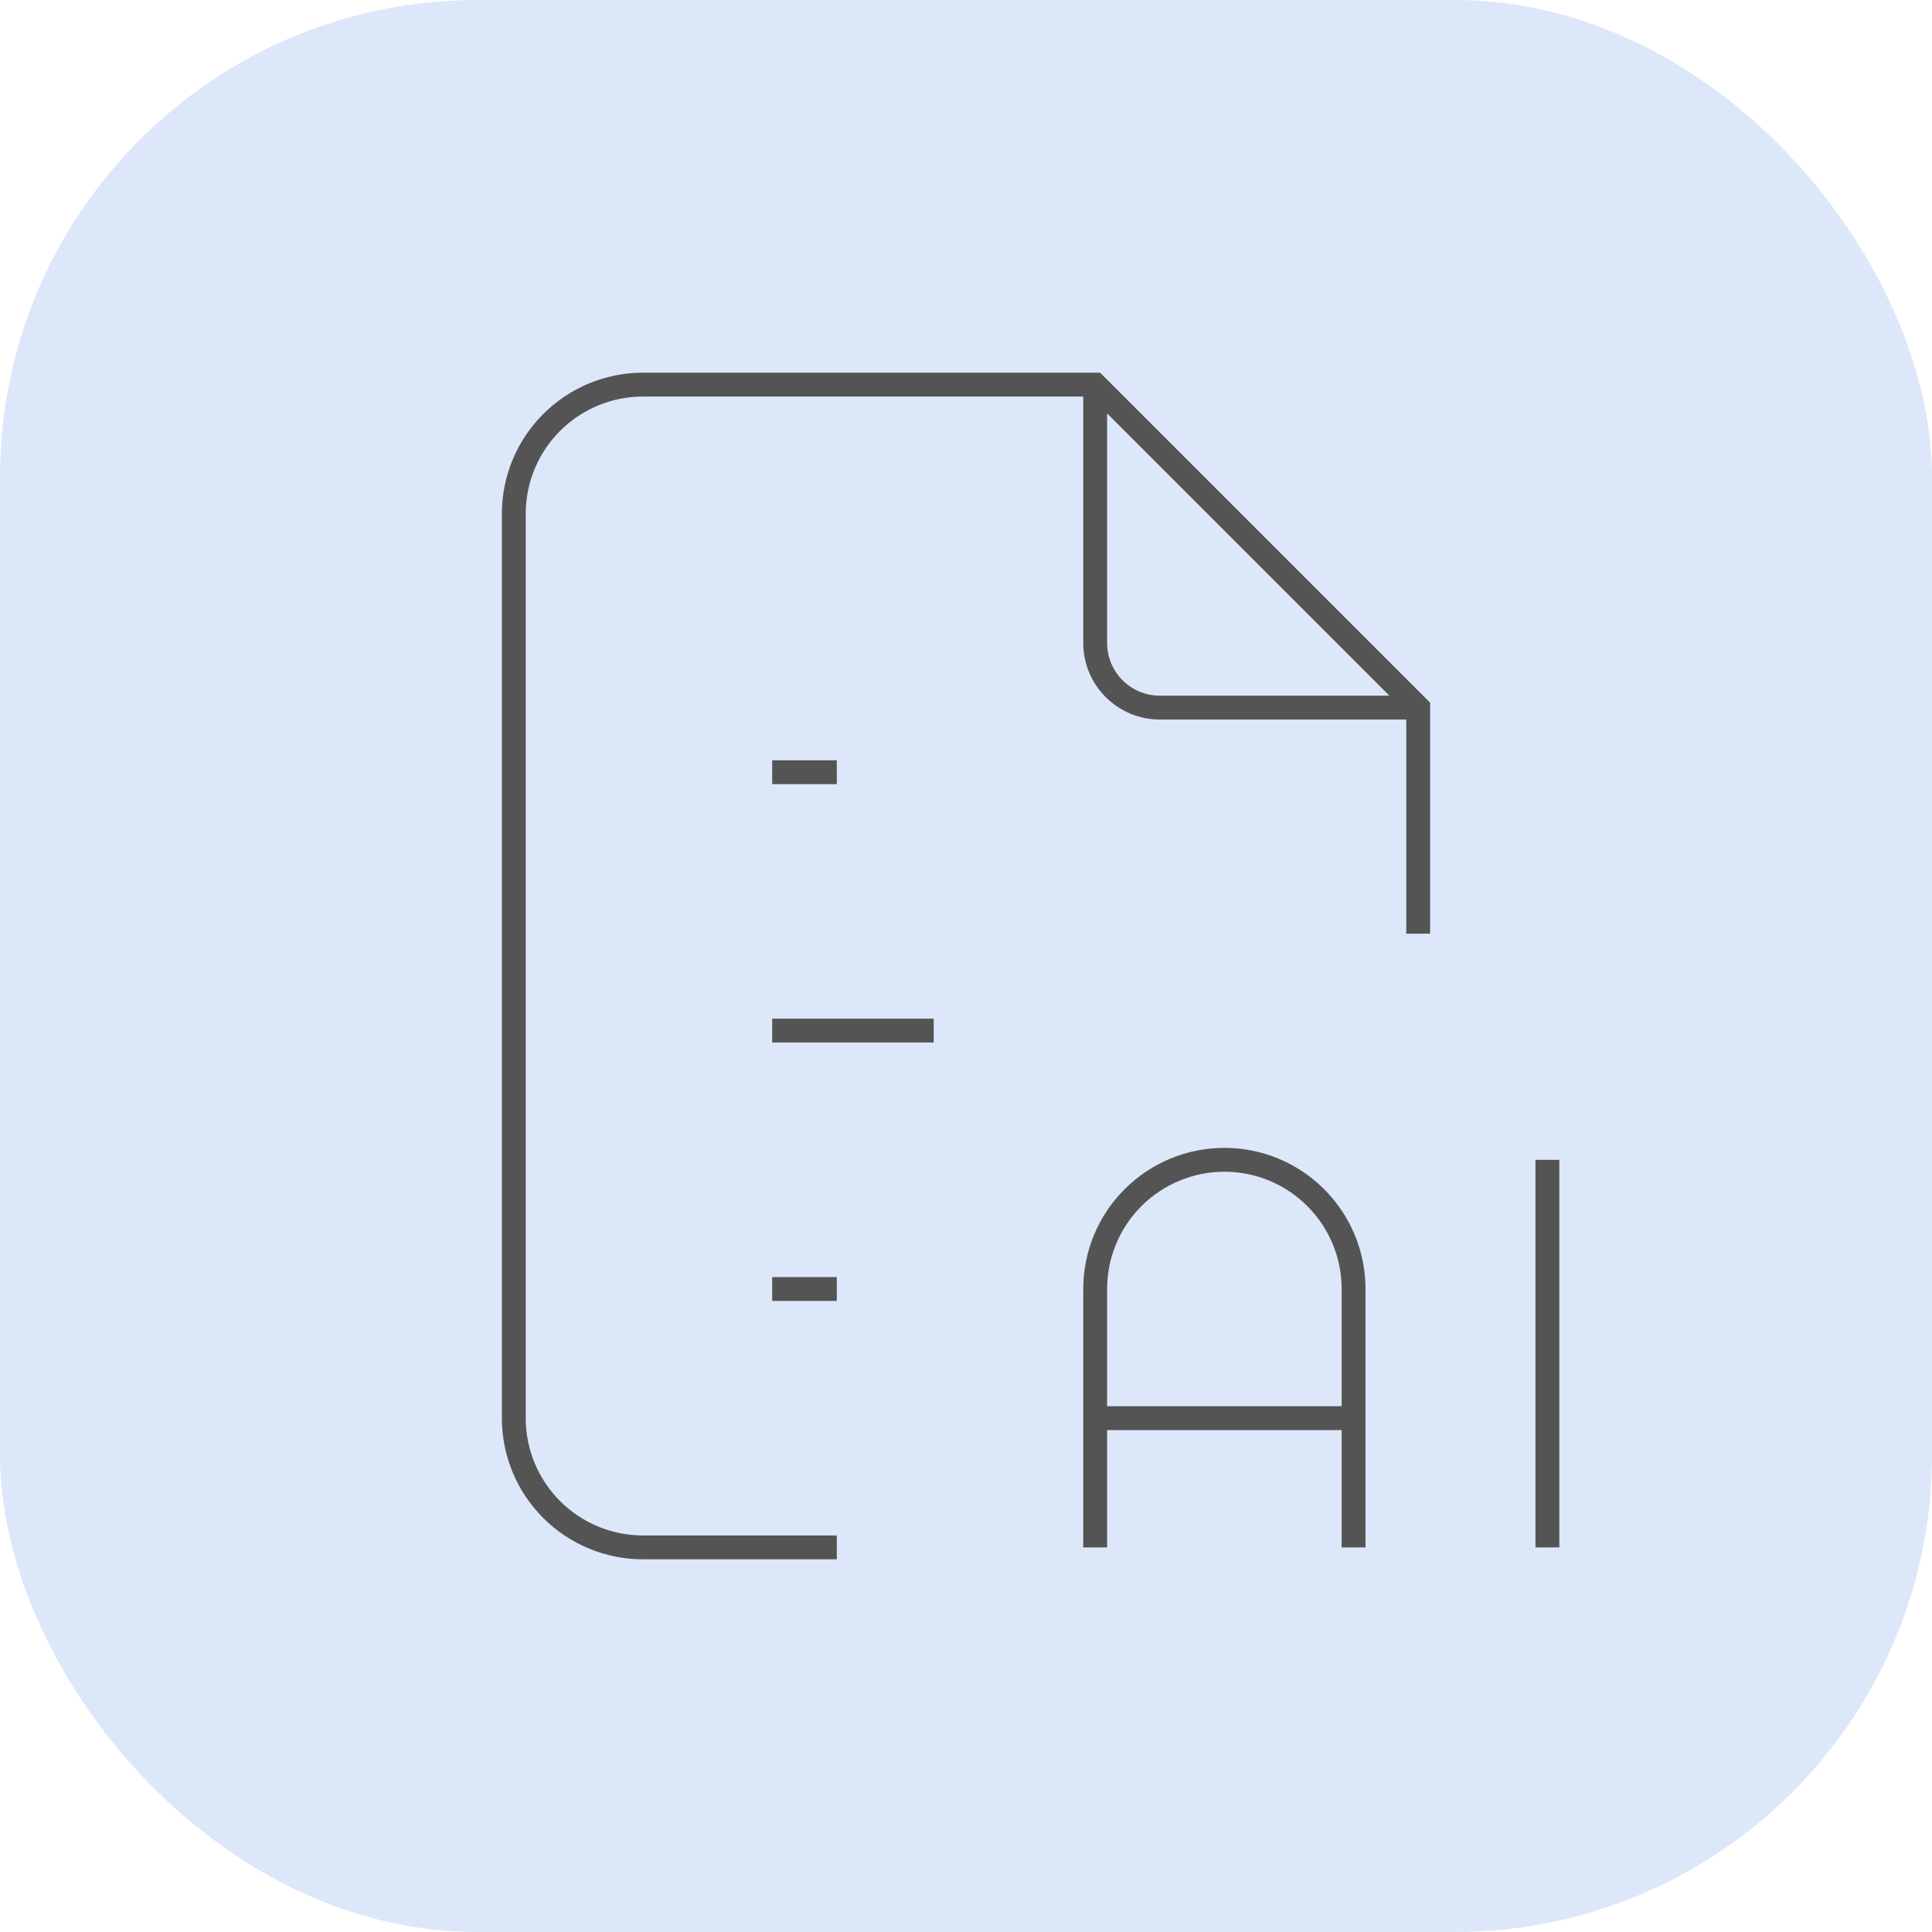 <svg width="81" height="81" viewBox="0 0 81 81" fill="none" xmlns="http://www.w3.org/2000/svg">
<rect width="81" height="81" rx="20" fill="#DDE7FA"/>
<path d="M45.916 16.125V26.958C45.916 27.677 46.202 28.366 46.71 28.873C47.218 29.381 47.907 29.667 48.625 29.667H59.458" stroke="#545454" strokeWidth="3" strokeLinecap="round" strokeLinejoin="round"/>
<path d="M35.083 64.875H26.958C25.522 64.875 24.144 64.304 23.128 63.288C22.112 62.273 21.541 60.895 21.541 59.458V21.542C21.541 20.105 22.112 18.727 23.128 17.712C24.144 16.696 25.522 16.125 26.958 16.125H45.916L59.458 29.667V39.146M32.375 32.375H35.083M32.375 43.208H39.146M32.375 54.042H35.083" stroke="#545454" strokeWidth="3" strokeLinecap="round" strokeLinejoin="round"/>
<path d="M45.916 64.875V54.042C45.916 52.605 46.487 51.227 47.503 50.212C48.519 49.196 49.897 48.625 51.333 48.625C52.77 48.625 54.148 49.196 55.163 50.212C56.179 51.227 56.75 52.605 56.75 54.042V64.875M45.916 59.458H56.75M64.875 48.625V64.875" stroke="#545454" strokeWidth="3" strokeLinecap="round" strokeLinejoin="round"/>
</svg>